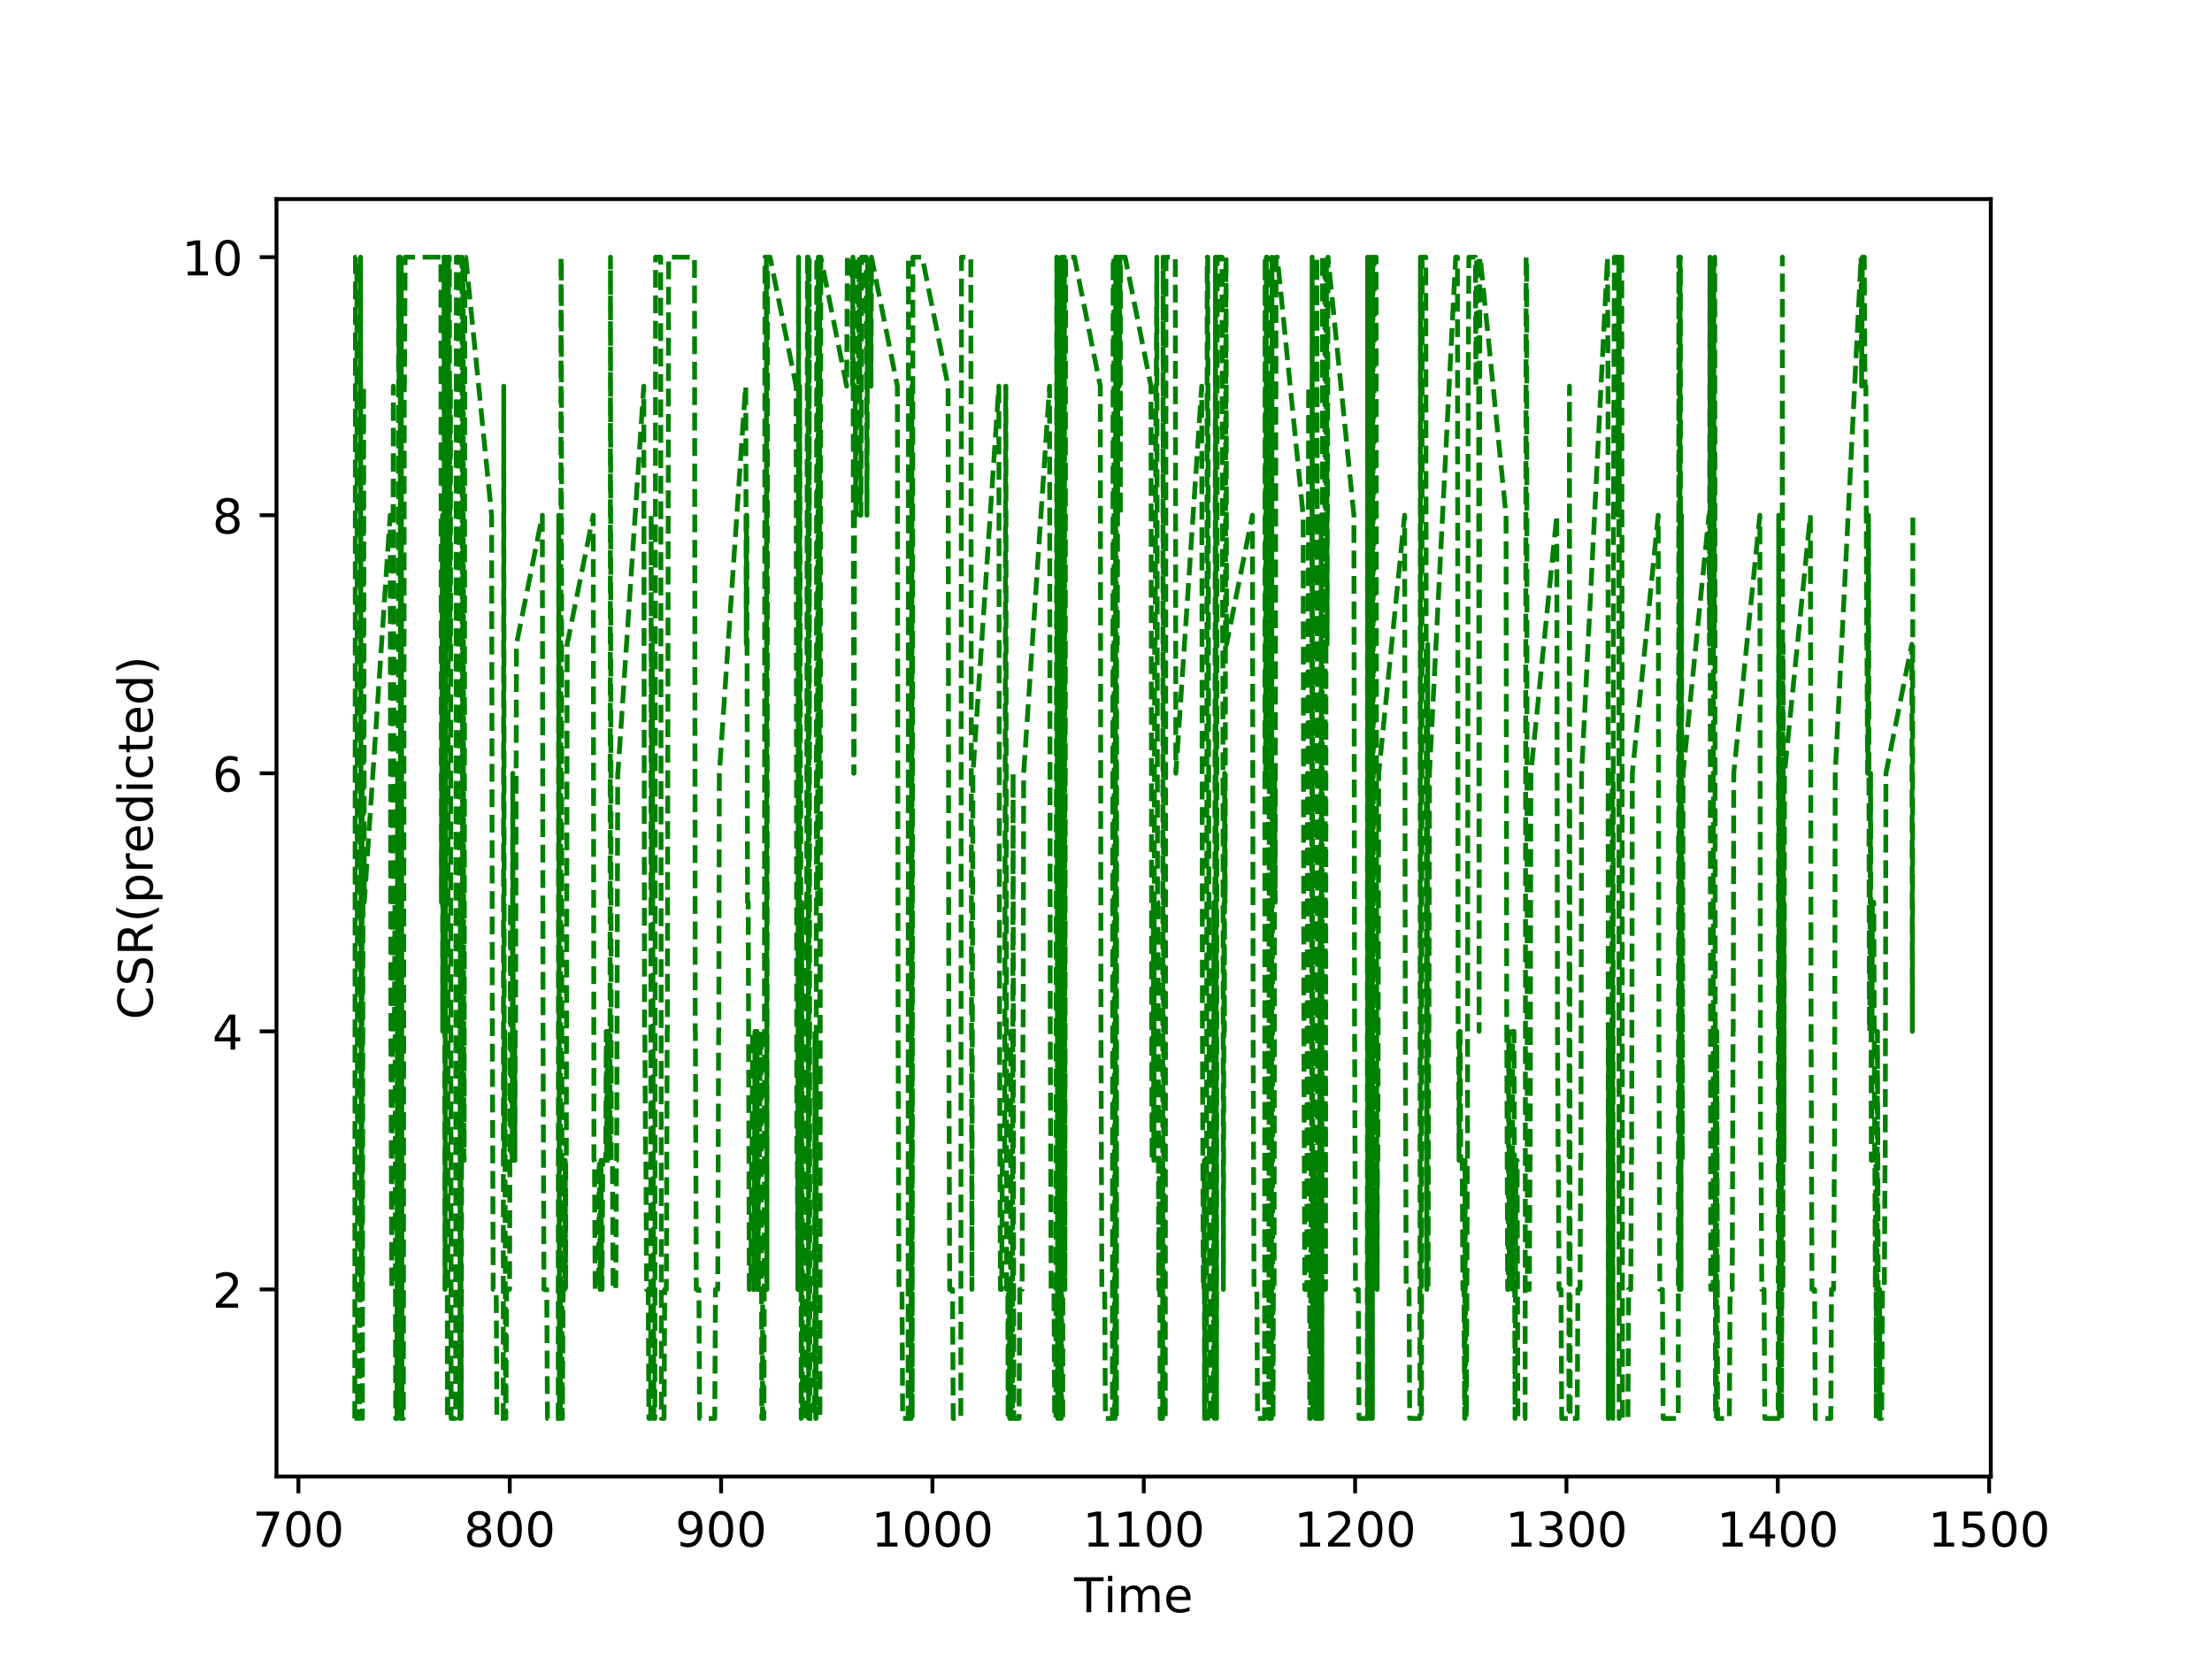 <?xml version="1.0" encoding="utf-8" standalone="no"?>
<!DOCTYPE svg PUBLIC "-//W3C//DTD SVG 1.1//EN"
  "http://www.w3.org/Graphics/SVG/1.1/DTD/svg11.dtd">
<!-- Created with matplotlib (http://matplotlib.org/) -->
<svg height="345.6pt" version="1.1" viewBox="0 0 460.8 345.6" width="460.8pt" xmlns="http://www.w3.org/2000/svg" xmlns:xlink="http://www.w3.org/1999/xlink">
 <defs>
  <style type="text/css">
*{stroke-linecap:butt;stroke-linejoin:round;}
  </style>
 </defs>
 <g id="figure_1">
  <g id="patch_1">
   <path d="M 0 345.6 
L 460.8 345.6 
L 460.8 0 
L 0 0 
z
" style="fill:#ffffff;"/>
  </g>
  <g id="axes_1">
   <g id="patch_2">
    <path d="M 57.6 307.584 
L 414.72 307.584 
L 414.72 41.472 
L 57.6 41.472 
z
" style="fill:#ffffff;"/>
   </g>
   <g id="matplotlib.axis_1">
    <g id="xtick_1">
     <g id="line2d_1">
      <defs>
       <path d="M 0 0 
L 0 3.5 
" id="me4de1e50e5" style="stroke:#000000;stroke-width:0.8;"/>
      </defs>
      <g>
       <use style="stroke:#000000;stroke-width:0.8;" x="62.165" xlink:href="#me4de1e50e5" y="307.584"/>
      </g>
     </g>
     <g id="text_1">
      <!-- 700 -->
      <defs>
       <path d="M 8.203 72.906 
L 55.078 72.906 
L 55.078 68.703 
L 28.609 0 
L 18.312 0 
L 43.219 64.594 
L 8.203 64.594 
z
" id="DejaVuSans-37"/>
       <path d="M 31.781 66.406 
Q 24.172 66.406 20.328 58.906 
Q 16.5 51.422 16.5 36.375 
Q 16.5 21.391 20.328 13.891 
Q 24.172 6.391 31.781 6.391 
Q 39.453 6.391 43.281 13.891 
Q 47.125 21.391 47.125 36.375 
Q 47.125 51.422 43.281 58.906 
Q 39.453 66.406 31.781 66.406 
z
M 31.781 74.219 
Q 44.047 74.219 50.516 64.516 
Q 56.984 54.828 56.984 36.375 
Q 56.984 17.969 50.516 8.266 
Q 44.047 -1.422 31.781 -1.422 
Q 19.531 -1.422 13.062 8.266 
Q 6.594 17.969 6.594 36.375 
Q 6.594 54.828 13.062 64.516 
Q 19.531 74.219 31.781 74.219 
z
" id="DejaVuSans-30"/>
      </defs>
      <g transform="translate(52.622 322.182)scale(0.1 -0.1)">
       <use xlink:href="#DejaVuSans-37"/>
       <use x="63.623" xlink:href="#DejaVuSans-30"/>
       <use x="127.246" xlink:href="#DejaVuSans-30"/>
      </g>
     </g>
    </g>
    <g id="xtick_2">
     <g id="line2d_2">
      <g>
       <use style="stroke:#000000;stroke-width:0.8;" x="106.191" xlink:href="#me4de1e50e5" y="307.584"/>
      </g>
     </g>
     <g id="text_2">
      <!-- 800 -->
      <defs>
       <path d="M 31.781 34.625 
Q 24.75 34.625 20.719 30.859 
Q 16.703 27.094 16.703 20.516 
Q 16.703 13.922 20.719 10.156 
Q 24.75 6.391 31.781 6.391 
Q 38.812 6.391 42.859 10.172 
Q 46.922 13.969 46.922 20.516 
Q 46.922 27.094 42.891 30.859 
Q 38.875 34.625 31.781 34.625 
z
M 21.922 38.812 
Q 15.578 40.375 12.031 44.719 
Q 8.5 49.078 8.5 55.328 
Q 8.5 64.062 14.719 69.141 
Q 20.953 74.219 31.781 74.219 
Q 42.672 74.219 48.875 69.141 
Q 55.078 64.062 55.078 55.328 
Q 55.078 49.078 51.531 44.719 
Q 48 40.375 41.703 38.812 
Q 48.828 37.156 52.797 32.312 
Q 56.781 27.484 56.781 20.516 
Q 56.781 9.906 50.312 4.234 
Q 43.844 -1.422 31.781 -1.422 
Q 19.734 -1.422 13.25 4.234 
Q 6.781 9.906 6.781 20.516 
Q 6.781 27.484 10.781 32.312 
Q 14.797 37.156 21.922 38.812 
z
M 18.312 54.391 
Q 18.312 48.734 21.844 45.562 
Q 25.391 42.391 31.781 42.391 
Q 38.141 42.391 41.719 45.562 
Q 45.312 48.734 45.312 54.391 
Q 45.312 60.062 41.719 63.234 
Q 38.141 66.406 31.781 66.406 
Q 25.391 66.406 21.844 63.234 
Q 18.312 60.062 18.312 54.391 
z
" id="DejaVuSans-38"/>
      </defs>
      <g transform="translate(96.647 322.182)scale(0.1 -0.1)">
       <use xlink:href="#DejaVuSans-38"/>
       <use x="63.623" xlink:href="#DejaVuSans-30"/>
       <use x="127.246" xlink:href="#DejaVuSans-30"/>
      </g>
     </g>
    </g>
    <g id="xtick_3">
     <g id="line2d_3">
      <g>
       <use style="stroke:#000000;stroke-width:0.8;" x="150.217" xlink:href="#me4de1e50e5" y="307.584"/>
      </g>
     </g>
     <g id="text_3">
      <!-- 900 -->
      <defs>
       <path d="M 10.984 1.516 
L 10.984 10.5 
Q 14.703 8.734 18.5 7.812 
Q 22.312 6.891 25.984 6.891 
Q 35.75 6.891 40.891 13.453 
Q 46.047 20.016 46.781 33.406 
Q 43.953 29.203 39.594 26.953 
Q 35.25 24.703 29.984 24.703 
Q 19.047 24.703 12.672 31.312 
Q 6.297 37.938 6.297 49.422 
Q 6.297 60.641 12.938 67.422 
Q 19.578 74.219 30.609 74.219 
Q 43.266 74.219 49.922 64.516 
Q 56.594 54.828 56.594 36.375 
Q 56.594 19.141 48.406 8.859 
Q 40.234 -1.422 26.422 -1.422 
Q 22.703 -1.422 18.891 -0.688 
Q 15.094 0.047 10.984 1.516 
z
M 30.609 32.422 
Q 37.25 32.422 41.125 36.953 
Q 45.016 41.5 45.016 49.422 
Q 45.016 57.281 41.125 61.844 
Q 37.25 66.406 30.609 66.406 
Q 23.969 66.406 20.094 61.844 
Q 16.219 57.281 16.219 49.422 
Q 16.219 41.5 20.094 36.953 
Q 23.969 32.422 30.609 32.422 
z
" id="DejaVuSans-39"/>
      </defs>
      <g transform="translate(140.673 322.182)scale(0.1 -0.1)">
       <use xlink:href="#DejaVuSans-39"/>
       <use x="63.623" xlink:href="#DejaVuSans-30"/>
       <use x="127.246" xlink:href="#DejaVuSans-30"/>
      </g>
     </g>
    </g>
    <g id="xtick_4">
     <g id="line2d_4">
      <g>
       <use style="stroke:#000000;stroke-width:0.8;" x="194.243" xlink:href="#me4de1e50e5" y="307.584"/>
      </g>
     </g>
     <g id="text_4">
      <!-- 1000 -->
      <defs>
       <path d="M 12.406 8.297 
L 28.516 8.297 
L 28.516 63.922 
L 10.984 60.406 
L 10.984 69.391 
L 28.422 72.906 
L 38.281 72.906 
L 38.281 8.297 
L 54.391 8.297 
L 54.391 0 
L 12.406 0 
z
" id="DejaVuSans-31"/>
      </defs>
      <g transform="translate(181.518 322.182)scale(0.1 -0.1)">
       <use xlink:href="#DejaVuSans-31"/>
       <use x="63.623" xlink:href="#DejaVuSans-30"/>
       <use x="127.246" xlink:href="#DejaVuSans-30"/>
       <use x="190.869" xlink:href="#DejaVuSans-30"/>
      </g>
     </g>
    </g>
    <g id="xtick_5">
     <g id="line2d_5">
      <g>
       <use style="stroke:#000000;stroke-width:0.8;" x="238.269" xlink:href="#me4de1e50e5" y="307.584"/>
      </g>
     </g>
     <g id="text_5">
      <!-- 1100 -->
      <g transform="translate(225.544 322.182)scale(0.1 -0.1)">
       <use xlink:href="#DejaVuSans-31"/>
       <use x="63.623" xlink:href="#DejaVuSans-31"/>
       <use x="127.246" xlink:href="#DejaVuSans-30"/>
       <use x="190.869" xlink:href="#DejaVuSans-30"/>
      </g>
     </g>
    </g>
    <g id="xtick_6">
     <g id="line2d_6">
      <g>
       <use style="stroke:#000000;stroke-width:0.8;" x="282.295" xlink:href="#me4de1e50e5" y="307.584"/>
      </g>
     </g>
     <g id="text_6">
      <!-- 1200 -->
      <defs>
       <path d="M 19.188 8.297 
L 53.609 8.297 
L 53.609 0 
L 7.328 0 
L 7.328 8.297 
Q 12.938 14.109 22.625 23.891 
Q 32.328 33.688 34.812 36.531 
Q 39.547 41.844 41.422 45.531 
Q 43.312 49.219 43.312 52.781 
Q 43.312 58.594 39.234 62.25 
Q 35.156 65.922 28.609 65.922 
Q 23.969 65.922 18.812 64.312 
Q 13.672 62.703 7.812 59.422 
L 7.812 69.391 
Q 13.766 71.781 18.938 73 
Q 24.125 74.219 28.422 74.219 
Q 39.75 74.219 46.484 68.547 
Q 53.219 62.891 53.219 53.422 
Q 53.219 48.922 51.531 44.891 
Q 49.859 40.875 45.406 35.406 
Q 44.188 33.984 37.641 27.219 
Q 31.109 20.453 19.188 8.297 
z
" id="DejaVuSans-32"/>
      </defs>
      <g transform="translate(269.57 322.182)scale(0.1 -0.1)">
       <use xlink:href="#DejaVuSans-31"/>
       <use x="63.623" xlink:href="#DejaVuSans-32"/>
       <use x="127.246" xlink:href="#DejaVuSans-30"/>
       <use x="190.869" xlink:href="#DejaVuSans-30"/>
      </g>
     </g>
    </g>
    <g id="xtick_7">
     <g id="line2d_7">
      <g>
       <use style="stroke:#000000;stroke-width:0.8;" x="326.321" xlink:href="#me4de1e50e5" y="307.584"/>
      </g>
     </g>
     <g id="text_7">
      <!-- 1300 -->
      <defs>
       <path d="M 40.578 39.312 
Q 47.656 37.797 51.625 33 
Q 55.609 28.219 55.609 21.188 
Q 55.609 10.406 48.188 4.484 
Q 40.766 -1.422 27.094 -1.422 
Q 22.516 -1.422 17.656 -0.516 
Q 12.797 0.391 7.625 2.203 
L 7.625 11.719 
Q 11.719 9.328 16.594 8.109 
Q 21.484 6.891 26.812 6.891 
Q 36.078 6.891 40.938 10.547 
Q 45.797 14.203 45.797 21.188 
Q 45.797 27.641 41.281 31.266 
Q 36.766 34.906 28.719 34.906 
L 20.219 34.906 
L 20.219 43.016 
L 29.109 43.016 
Q 36.375 43.016 40.234 45.922 
Q 44.094 48.828 44.094 54.297 
Q 44.094 59.906 40.109 62.906 
Q 36.141 65.922 28.719 65.922 
Q 24.656 65.922 20.016 65.031 
Q 15.375 64.156 9.812 62.312 
L 9.812 71.094 
Q 15.438 72.656 20.344 73.438 
Q 25.25 74.219 29.594 74.219 
Q 40.828 74.219 47.359 69.109 
Q 53.906 64.016 53.906 55.328 
Q 53.906 49.266 50.438 45.094 
Q 46.969 40.922 40.578 39.312 
z
" id="DejaVuSans-33"/>
      </defs>
      <g transform="translate(313.596 322.182)scale(0.1 -0.1)">
       <use xlink:href="#DejaVuSans-31"/>
       <use x="63.623" xlink:href="#DejaVuSans-33"/>
       <use x="127.246" xlink:href="#DejaVuSans-30"/>
       <use x="190.869" xlink:href="#DejaVuSans-30"/>
      </g>
     </g>
    </g>
    <g id="xtick_8">
     <g id="line2d_8">
      <g>
       <use style="stroke:#000000;stroke-width:0.8;" x="370.347" xlink:href="#me4de1e50e5" y="307.584"/>
      </g>
     </g>
     <g id="text_8">
      <!-- 1400 -->
      <defs>
       <path d="M 37.797 64.312 
L 12.891 25.391 
L 37.797 25.391 
z
M 35.203 72.906 
L 47.609 72.906 
L 47.609 25.391 
L 58.016 25.391 
L 58.016 17.188 
L 47.609 17.188 
L 47.609 0 
L 37.797 0 
L 37.797 17.188 
L 4.891 17.188 
L 4.891 26.703 
z
" id="DejaVuSans-34"/>
      </defs>
      <g transform="translate(357.622 322.182)scale(0.1 -0.1)">
       <use xlink:href="#DejaVuSans-31"/>
       <use x="63.623" xlink:href="#DejaVuSans-34"/>
       <use x="127.246" xlink:href="#DejaVuSans-30"/>
       <use x="190.869" xlink:href="#DejaVuSans-30"/>
      </g>
     </g>
    </g>
    <g id="xtick_9">
     <g id="line2d_9">
      <g>
       <use style="stroke:#000000;stroke-width:0.8;" x="414.373" xlink:href="#me4de1e50e5" y="307.584"/>
      </g>
     </g>
     <g id="text_9">
      <!-- 1500 -->
      <defs>
       <path d="M 10.797 72.906 
L 49.516 72.906 
L 49.516 64.594 
L 19.828 64.594 
L 19.828 46.734 
Q 21.969 47.469 24.109 47.828 
Q 26.266 48.188 28.422 48.188 
Q 40.625 48.188 47.75 41.5 
Q 54.891 34.812 54.891 23.391 
Q 54.891 11.625 47.562 5.094 
Q 40.234 -1.422 26.906 -1.422 
Q 22.312 -1.422 17.547 -0.641 
Q 12.797 0.141 7.719 1.703 
L 7.719 11.625 
Q 12.109 9.234 16.797 8.062 
Q 21.484 6.891 26.703 6.891 
Q 35.156 6.891 40.078 11.328 
Q 45.016 15.766 45.016 23.391 
Q 45.016 31 40.078 35.438 
Q 35.156 39.891 26.703 39.891 
Q 22.75 39.891 18.812 39.016 
Q 14.891 38.141 10.797 36.281 
z
" id="DejaVuSans-35"/>
      </defs>
      <g transform="translate(401.648 322.182)scale(0.1 -0.1)">
       <use xlink:href="#DejaVuSans-31"/>
       <use x="63.623" xlink:href="#DejaVuSans-35"/>
       <use x="127.246" xlink:href="#DejaVuSans-30"/>
       <use x="190.869" xlink:href="#DejaVuSans-30"/>
      </g>
     </g>
    </g>
    <g id="text_10">
     <!-- Time -->
     <defs>
      <path d="M -0.297 72.906 
L 61.375 72.906 
L 61.375 64.594 
L 35.5 64.594 
L 35.5 0 
L 25.594 0 
L 25.594 64.594 
L -0.297 64.594 
z
" id="DejaVuSans-54"/>
      <path d="M 9.422 54.688 
L 18.406 54.688 
L 18.406 0 
L 9.422 0 
z
M 9.422 75.984 
L 18.406 75.984 
L 18.406 64.594 
L 9.422 64.594 
z
" id="DejaVuSans-69"/>
      <path d="M 52 44.188 
Q 55.375 50.25 60.062 53.125 
Q 64.75 56 71.094 56 
Q 79.641 56 84.281 50.016 
Q 88.922 44.047 88.922 33.016 
L 88.922 0 
L 79.891 0 
L 79.891 32.719 
Q 79.891 40.578 77.094 44.375 
Q 74.312 48.188 68.609 48.188 
Q 61.625 48.188 57.562 43.547 
Q 53.516 38.922 53.516 30.906 
L 53.516 0 
L 44.484 0 
L 44.484 32.719 
Q 44.484 40.625 41.703 44.406 
Q 38.922 48.188 33.109 48.188 
Q 26.219 48.188 22.156 43.531 
Q 18.109 38.875 18.109 30.906 
L 18.109 0 
L 9.078 0 
L 9.078 54.688 
L 18.109 54.688 
L 18.109 46.188 
Q 21.188 51.219 25.484 53.609 
Q 29.781 56 35.688 56 
Q 41.656 56 45.828 52.969 
Q 50 49.953 52 44.188 
z
" id="DejaVuSans-6d"/>
      <path d="M 56.203 29.594 
L 56.203 25.203 
L 14.891 25.203 
Q 15.484 15.922 20.484 11.062 
Q 25.484 6.203 34.422 6.203 
Q 39.594 6.203 44.453 7.469 
Q 49.312 8.734 54.109 11.281 
L 54.109 2.781 
Q 49.266 0.734 44.188 -0.344 
Q 39.109 -1.422 33.891 -1.422 
Q 20.797 -1.422 13.156 6.188 
Q 5.516 13.812 5.516 26.812 
Q 5.516 40.234 12.766 48.109 
Q 20.016 56 32.328 56 
Q 43.359 56 49.781 48.891 
Q 56.203 41.797 56.203 29.594 
z
M 47.219 32.234 
Q 47.125 39.594 43.094 43.984 
Q 39.062 48.391 32.422 48.391 
Q 24.906 48.391 20.391 44.141 
Q 15.875 39.891 15.188 32.172 
z
" id="DejaVuSans-65"/>
     </defs>
     <g transform="translate(223.773 335.861)scale(0.1 -0.1)">
      <use xlink:href="#DejaVuSans-54"/>
      <use x="61.037" xlink:href="#DejaVuSans-69"/>
      <use x="88.82" xlink:href="#DejaVuSans-6d"/>
      <use x="186.232" xlink:href="#DejaVuSans-65"/>
     </g>
    </g>
   </g>
   <g id="matplotlib.axis_2">
    <g id="ytick_1">
     <g id="line2d_10">
      <defs>
       <path d="M 0 0 
L -3.5 0 
" id="m926f5f19fb" style="stroke:#000000;stroke-width:0.8;"/>
      </defs>
      <g>
       <use style="stroke:#000000;stroke-width:0.8;" x="57.6" xlink:href="#m926f5f19fb" y="268.608"/>
      </g>
     </g>
     <g id="text_11">
      <!-- 2 -->
      <g transform="translate(44.237 272.407)scale(0.1 -0.1)">
       <use xlink:href="#DejaVuSans-32"/>
      </g>
     </g>
    </g>
    <g id="ytick_2">
     <g id="line2d_11">
      <g>
       <use style="stroke:#000000;stroke-width:0.8;" x="57.6" xlink:href="#m926f5f19fb" y="214.848"/>
      </g>
     </g>
     <g id="text_12">
      <!-- 4 -->
      <g transform="translate(44.237 218.647)scale(0.1 -0.1)">
       <use xlink:href="#DejaVuSans-34"/>
      </g>
     </g>
    </g>
    <g id="ytick_3">
     <g id="line2d_12">
      <g>
       <use style="stroke:#000000;stroke-width:0.8;" x="57.6" xlink:href="#m926f5f19fb" y="161.088"/>
      </g>
     </g>
     <g id="text_13">
      <!-- 6 -->
      <defs>
       <path d="M 33.016 40.375 
Q 26.375 40.375 22.484 35.828 
Q 18.609 31.297 18.609 23.391 
Q 18.609 15.531 22.484 10.953 
Q 26.375 6.391 33.016 6.391 
Q 39.656 6.391 43.531 10.953 
Q 47.406 15.531 47.406 23.391 
Q 47.406 31.297 43.531 35.828 
Q 39.656 40.375 33.016 40.375 
z
M 52.594 71.297 
L 52.594 62.312 
Q 48.875 64.062 45.094 64.984 
Q 41.312 65.922 37.594 65.922 
Q 27.828 65.922 22.672 59.328 
Q 17.531 52.734 16.797 39.406 
Q 19.672 43.656 24.016 45.922 
Q 28.375 48.188 33.594 48.188 
Q 44.578 48.188 50.953 41.516 
Q 57.328 34.859 57.328 23.391 
Q 57.328 12.156 50.688 5.359 
Q 44.047 -1.422 33.016 -1.422 
Q 20.359 -1.422 13.672 8.266 
Q 6.984 17.969 6.984 36.375 
Q 6.984 53.656 15.188 63.938 
Q 23.391 74.219 37.203 74.219 
Q 40.922 74.219 44.703 73.484 
Q 48.484 72.75 52.594 71.297 
z
" id="DejaVuSans-36"/>
      </defs>
      <g transform="translate(44.237 164.887)scale(0.1 -0.1)">
       <use xlink:href="#DejaVuSans-36"/>
      </g>
     </g>
    </g>
    <g id="ytick_4">
     <g id="line2d_13">
      <g>
       <use style="stroke:#000000;stroke-width:0.8;" x="57.6" xlink:href="#m926f5f19fb" y="107.328"/>
      </g>
     </g>
     <g id="text_14">
      <!-- 8 -->
      <g transform="translate(44.237 111.127)scale(0.1 -0.1)">
       <use xlink:href="#DejaVuSans-38"/>
      </g>
     </g>
    </g>
    <g id="ytick_5">
     <g id="line2d_14">
      <g>
       <use style="stroke:#000000;stroke-width:0.8;" x="57.6" xlink:href="#m926f5f19fb" y="53.568"/>
      </g>
     </g>
     <g id="text_15">
      <!-- 10 -->
      <g transform="translate(37.875 57.367)scale(0.1 -0.1)">
       <use xlink:href="#DejaVuSans-31"/>
       <use x="63.623" xlink:href="#DejaVuSans-30"/>
      </g>
     </g>
    </g>
    <g id="text_16">
     <!-- CSR(predicted) -->
     <defs>
      <path d="M 64.406 67.281 
L 64.406 56.891 
Q 59.422 61.531 53.781 63.812 
Q 48.141 66.109 41.797 66.109 
Q 29.297 66.109 22.656 58.469 
Q 16.016 50.828 16.016 36.375 
Q 16.016 21.969 22.656 14.328 
Q 29.297 6.688 41.797 6.688 
Q 48.141 6.688 53.781 8.984 
Q 59.422 11.281 64.406 15.922 
L 64.406 5.609 
Q 59.234 2.094 53.438 0.328 
Q 47.656 -1.422 41.219 -1.422 
Q 24.656 -1.422 15.125 8.703 
Q 5.609 18.844 5.609 36.375 
Q 5.609 53.953 15.125 64.078 
Q 24.656 74.219 41.219 74.219 
Q 47.75 74.219 53.531 72.484 
Q 59.328 70.75 64.406 67.281 
z
" id="DejaVuSans-43"/>
      <path d="M 53.516 70.516 
L 53.516 60.891 
Q 47.906 63.578 42.922 64.891 
Q 37.938 66.219 33.297 66.219 
Q 25.25 66.219 20.875 63.094 
Q 16.5 59.969 16.5 54.203 
Q 16.5 49.359 19.406 46.891 
Q 22.312 44.438 30.422 42.922 
L 36.375 41.703 
Q 47.406 39.594 52.656 34.297 
Q 57.906 29 57.906 20.125 
Q 57.906 9.516 50.797 4.047 
Q 43.703 -1.422 29.984 -1.422 
Q 24.812 -1.422 18.969 -0.25 
Q 13.141 0.922 6.891 3.219 
L 6.891 13.375 
Q 12.891 10.016 18.656 8.297 
Q 24.422 6.594 29.984 6.594 
Q 38.422 6.594 43.016 9.906 
Q 47.609 13.234 47.609 19.391 
Q 47.609 24.75 44.312 27.781 
Q 41.016 30.812 33.5 32.328 
L 27.484 33.5 
Q 16.453 35.688 11.516 40.375 
Q 6.594 45.062 6.594 53.422 
Q 6.594 63.094 13.406 68.656 
Q 20.219 74.219 32.172 74.219 
Q 37.312 74.219 42.625 73.281 
Q 47.953 72.359 53.516 70.516 
z
" id="DejaVuSans-53"/>
      <path d="M 44.391 34.188 
Q 47.562 33.109 50.562 29.594 
Q 53.562 26.078 56.594 19.922 
L 66.609 0 
L 56 0 
L 46.688 18.703 
Q 43.062 26.031 39.672 28.422 
Q 36.281 30.812 30.422 30.812 
L 19.672 30.812 
L 19.672 0 
L 9.812 0 
L 9.812 72.906 
L 32.078 72.906 
Q 44.578 72.906 50.734 67.672 
Q 56.891 62.453 56.891 51.906 
Q 56.891 45.016 53.688 40.469 
Q 50.484 35.938 44.391 34.188 
z
M 19.672 64.797 
L 19.672 38.922 
L 32.078 38.922 
Q 39.203 38.922 42.844 42.219 
Q 46.484 45.516 46.484 51.906 
Q 46.484 58.297 42.844 61.547 
Q 39.203 64.797 32.078 64.797 
z
" id="DejaVuSans-52"/>
      <path d="M 31 75.875 
Q 24.469 64.656 21.281 53.656 
Q 18.109 42.672 18.109 31.391 
Q 18.109 20.125 21.312 9.062 
Q 24.516 -2 31 -13.188 
L 23.188 -13.188 
Q 15.875 -1.703 12.234 9.375 
Q 8.594 20.453 8.594 31.391 
Q 8.594 42.281 12.203 53.312 
Q 15.828 64.359 23.188 75.875 
z
" id="DejaVuSans-28"/>
      <path d="M 18.109 8.203 
L 18.109 -20.797 
L 9.078 -20.797 
L 9.078 54.688 
L 18.109 54.688 
L 18.109 46.391 
Q 20.953 51.266 25.266 53.625 
Q 29.594 56 35.594 56 
Q 45.562 56 51.781 48.094 
Q 58.016 40.188 58.016 27.297 
Q 58.016 14.406 51.781 6.484 
Q 45.562 -1.422 35.594 -1.422 
Q 29.594 -1.422 25.266 0.953 
Q 20.953 3.328 18.109 8.203 
z
M 48.688 27.297 
Q 48.688 37.203 44.609 42.844 
Q 40.531 48.484 33.406 48.484 
Q 26.266 48.484 22.188 42.844 
Q 18.109 37.203 18.109 27.297 
Q 18.109 17.391 22.188 11.75 
Q 26.266 6.109 33.406 6.109 
Q 40.531 6.109 44.609 11.75 
Q 48.688 17.391 48.688 27.297 
z
" id="DejaVuSans-70"/>
      <path d="M 41.109 46.297 
Q 39.594 47.172 37.812 47.578 
Q 36.031 48 33.891 48 
Q 26.266 48 22.188 43.047 
Q 18.109 38.094 18.109 28.812 
L 18.109 0 
L 9.078 0 
L 9.078 54.688 
L 18.109 54.688 
L 18.109 46.188 
Q 20.953 51.172 25.484 53.578 
Q 30.031 56 36.531 56 
Q 37.453 56 38.578 55.875 
Q 39.703 55.766 41.062 55.516 
z
" id="DejaVuSans-72"/>
      <path d="M 45.406 46.391 
L 45.406 75.984 
L 54.391 75.984 
L 54.391 0 
L 45.406 0 
L 45.406 8.203 
Q 42.578 3.328 38.25 0.953 
Q 33.938 -1.422 27.875 -1.422 
Q 17.969 -1.422 11.734 6.484 
Q 5.516 14.406 5.516 27.297 
Q 5.516 40.188 11.734 48.094 
Q 17.969 56 27.875 56 
Q 33.938 56 38.25 53.625 
Q 42.578 51.266 45.406 46.391 
z
M 14.797 27.297 
Q 14.797 17.391 18.875 11.75 
Q 22.953 6.109 30.078 6.109 
Q 37.203 6.109 41.297 11.75 
Q 45.406 17.391 45.406 27.297 
Q 45.406 37.203 41.297 42.844 
Q 37.203 48.484 30.078 48.484 
Q 22.953 48.484 18.875 42.844 
Q 14.797 37.203 14.797 27.297 
z
" id="DejaVuSans-64"/>
      <path d="M 48.781 52.594 
L 48.781 44.188 
Q 44.969 46.297 41.141 47.344 
Q 37.312 48.391 33.406 48.391 
Q 24.656 48.391 19.812 42.844 
Q 14.984 37.312 14.984 27.297 
Q 14.984 17.281 19.812 11.734 
Q 24.656 6.203 33.406 6.203 
Q 37.312 6.203 41.141 7.25 
Q 44.969 8.297 48.781 10.406 
L 48.781 2.094 
Q 45.016 0.344 40.984 -0.531 
Q 36.969 -1.422 32.422 -1.422 
Q 20.062 -1.422 12.781 6.344 
Q 5.516 14.109 5.516 27.297 
Q 5.516 40.672 12.859 48.328 
Q 20.219 56 33.016 56 
Q 37.156 56 41.109 55.141 
Q 45.062 54.297 48.781 52.594 
z
" id="DejaVuSans-63"/>
      <path d="M 18.312 70.219 
L 18.312 54.688 
L 36.812 54.688 
L 36.812 47.703 
L 18.312 47.703 
L 18.312 18.016 
Q 18.312 11.328 20.141 9.422 
Q 21.969 7.516 27.594 7.516 
L 36.812 7.516 
L 36.812 0 
L 27.594 0 
Q 17.188 0 13.234 3.875 
Q 9.281 7.766 9.281 18.016 
L 9.281 47.703 
L 2.688 47.703 
L 2.688 54.688 
L 9.281 54.688 
L 9.281 70.219 
z
" id="DejaVuSans-74"/>
      <path d="M 8.016 75.875 
L 15.828 75.875 
Q 23.141 64.359 26.781 53.312 
Q 30.422 42.281 30.422 31.391 
Q 30.422 20.453 26.781 9.375 
Q 23.141 -1.703 15.828 -13.188 
L 8.016 -13.188 
Q 14.5 -2 17.703 9.062 
Q 20.906 20.125 20.906 31.391 
Q 20.906 42.672 17.703 53.656 
Q 14.5 64.656 8.016 75.875 
z
" id="DejaVuSans-29"/>
     </defs>
     <g transform="translate(31.795 212.398)rotate(-90)scale(0.1 -0.1)">
      <use xlink:href="#DejaVuSans-43"/>
      <use x="69.824" xlink:href="#DejaVuSans-53"/>
      <use x="133.301" xlink:href="#DejaVuSans-52"/>
      <use x="202.783" xlink:href="#DejaVuSans-28"/>
      <use x="241.797" xlink:href="#DejaVuSans-70"/>
      <use x="305.273" xlink:href="#DejaVuSans-72"/>
      <use x="346.355" xlink:href="#DejaVuSans-65"/>
      <use x="407.879" xlink:href="#DejaVuSans-64"/>
      <use x="471.355" xlink:href="#DejaVuSans-69"/>
      <use x="499.139" xlink:href="#DejaVuSans-63"/>
      <use x="554.119" xlink:href="#DejaVuSans-74"/>
      <use x="593.328" xlink:href="#DejaVuSans-65"/>
      <use x="654.852" xlink:href="#DejaVuSans-64"/>
      <use x="718.328" xlink:href="#DejaVuSans-29"/>
     </g>
    </g>
   </g>
   <g id="line2d_15">
    <path clip-path="url(#p61b13ecd9c)" d="M 73.833 295.488 
L 73.906 295.488 
L 74.053 53.568 
L 74.346 53.568 
L 74.493 295.488 
L 74.897 295.488 
L 75.007 268.608 
L 75.117 53.568 
L 75.264 268.608 
L 75.337 268.608 
L 75.447 161.088 
L 75.484 295.488 
L 75.557 241.728 
L 75.704 80.448 
L 75.741 80.448 
L 75.887 187.968 
L 81.28 107.328 
L 81.427 214.848 
L 81.611 268.608 
L 81.941 80.448 
L 82.088 214.848 
L 82.161 214.848 
L 82.271 187.968 
L 82.418 295.488 
L 82.711 295.488 
L 82.821 161.088 
L 82.931 295.488 
L 83.041 53.568 
L 83.152 80.448 
L 83.298 53.568 
L 83.372 53.568 
L 83.482 295.488 
L 83.592 53.568 
L 83.739 295.488 
L 84.032 295.488 
L 84.216 80.448 
L 84.252 80.448 
L 84.399 53.568 
L 91.847 53.568 
L 91.957 187.968 
L 92.177 107.328 
L 92.214 214.848 
L 92.287 187.968 
L 92.434 53.568 
L 92.507 53.568 
L 92.691 268.608 
L 92.727 268.608 
L 92.874 53.568 
L 92.947 53.568 
L 93.057 80.448 
L 93.204 295.488 
L 93.278 295.488 
L 93.424 53.568 
L 93.608 53.568 
L 93.718 134.208 
L 93.828 80.448 
L 93.975 295.488 
L 94.928 295.488 
L 95.075 53.568 
L 95.626 53.568 
L 95.772 295.488 
L 95.809 295.488 
L 95.919 187.968 
L 96.066 295.488 
L 96.139 268.608 
L 96.249 53.568 
L 96.359 187.968 
L 96.469 53.568 
L 96.616 241.728 
L 96.69 241.728 
L 96.836 53.568 
L 97.02 53.568 
L 102.413 107.328 
L 102.56 214.848 
L 102.743 268.608 
L 103.367 268.608 
L 103.514 295.488 
L 104.834 295.488 
L 104.944 80.448 
L 105.054 241.728 
L 105.165 214.848 
L 105.311 295.488 
L 105.385 295.488 
L 105.531 268.608 
L 106.155 268.608 
L 106.339 187.968 
L 106.522 241.728 
L 106.705 241.728 
L 106.815 161.088 
L 106.962 241.728 
L 107.109 214.848 
L 107.219 214.848 
L 107.256 241.728 
L 107.329 214.848 
L 107.402 214.848 
L 107.586 134.208 
L 112.979 107.328 
L 113.126 214.848 
L 113.309 268.608 
L 113.896 268.608 
L 114.043 295.488 
L 116.281 295.488 
L 116.391 107.328 
L 116.538 295.488 
L 116.721 295.488 
L 116.868 53.568 
L 116.941 53.568 
L 117.088 295.488 
L 117.162 295.488 
L 117.308 268.608 
L 117.639 268.608 
L 117.749 241.728 
L 117.822 268.608 
L 117.859 241.728 
L 117.969 241.728 
L 118.152 134.208 
L 123.582 107.328 
L 123.729 241.728 
L 123.839 241.728 
L 123.986 268.608 
L 124.683 268.608 
L 124.829 241.728 
L 124.866 241.728 
L 125.013 268.608 
L 125.05 268.608 
L 125.196 241.728 
L 125.343 268.608 
L 125.416 268.608 
L 125.563 241.728 
L 126.187 241.728 
L 126.297 214.848 
L 126.407 241.728 
L 126.554 214.848 
L 126.737 214.848 
L 126.884 241.728 
L 127.067 241.728 
L 127.177 53.568 
L 127.324 241.728 
L 127.581 241.728 
L 127.728 268.608 
L 128.278 268.608 
L 128.425 241.728 
L 128.462 241.728 
L 128.682 161.088 
L 128.718 161.088 
L 134.112 80.448 
L 134.258 214.848 
L 134.332 214.848 
L 134.478 241.728 
L 134.552 241.728 
L 134.699 268.608 
L 135.029 268.608 
L 135.176 295.488 
L 135.542 295.488 
L 135.652 107.328 
L 135.763 187.968 
L 135.873 134.208 
L 136.203 295.488 
L 136.423 295.488 
L 136.57 53.568 
L 137.634 53.568 
L 137.78 295.488 
L 138.331 295.488 
L 138.477 268.608 
L 138.808 268.608 
L 138.991 214.848 
L 139.028 214.848 
L 139.285 53.568 
L 144.678 53.568 
L 144.825 214.848 
L 144.861 214.848 
L 145.045 268.608 
L 145.595 268.608 
L 145.742 295.488 
L 148.897 295.488 
L 149.044 268.608 
L 149.521 268.608 
L 149.704 214.848 
L 149.741 214.848 
L 149.851 161.088 
L 155.317 80.448 
L 155.354 80.448 
L 155.464 134.208 
L 155.501 107.328 
L 155.574 107.328 
L 155.721 187.968 
L 155.868 187.968 
L 156.088 268.608 
L 156.418 268.608 
L 156.565 241.728 
L 156.675 241.728 
L 156.785 214.848 
L 156.932 268.608 
L 157.115 268.608 
L 157.262 214.848 
L 157.335 214.848 
L 157.482 241.728 
L 157.555 241.728 
L 157.702 214.848 
L 157.775 268.608 
L 157.812 241.728 
L 157.886 241.728 
L 157.996 268.608 
L 158.106 214.848 
L 158.216 241.728 
L 158.363 214.848 
L 158.546 214.848 
L 158.693 295.488 
L 158.839 295.488 
L 158.876 268.608 
L 158.95 295.488 
L 159.133 295.488 
L 159.206 268.608 
L 159.353 53.568 
L 159.647 53.568 
L 159.757 268.608 
L 159.903 53.568 
L 160.417 53.568 
L 165.847 80.448 
L 165.994 241.728 
L 166.104 241.728 
L 166.214 268.608 
L 166.361 53.568 
L 166.471 268.608 
L 166.581 80.448 
L 166.727 161.088 
L 166.801 161.088 
L 166.911 295.488 
L 167.021 187.968 
L 167.168 295.488 
L 167.938 295.488 
L 168.195 53.568 
L 168.342 53.568 
L 168.452 295.488 
L 168.562 53.568 
L 168.709 295.488 
L 169.662 295.488 
L 169.773 214.848 
L 169.919 295.488 
L 169.993 295.488 
L 170.139 53.568 
L 170.213 53.568 
L 170.323 187.968 
L 170.47 53.568 
L 170.543 53.568 
L 170.653 161.088 
L 170.763 53.568 
L 170.8 295.488 
L 170.873 214.848 
L 170.983 53.568 
L 176.376 80.448 
L 176.523 53.568 
L 177.477 53.568 
L 177.587 80.448 
L 177.697 53.568 
L 177.844 161.088 
L 177.917 161.088 
L 178.064 80.448 
L 178.137 80.448 
L 178.284 107.328 
L 178.431 53.568 
L 178.688 53.568 
L 178.835 80.448 
L 178.981 53.568 
L 179.018 53.568 
L 179.201 107.328 
L 179.348 107.328 
L 179.495 53.568 
L 180.449 53.568 
L 180.596 107.328 
L 180.742 53.568 
L 180.779 53.568 
L 180.926 80.448 
L 181.036 80.448 
L 181.183 53.568 
L 181.329 53.568 
L 181.439 80.448 
L 181.549 53.568 
L 186.943 80.448 
L 187.089 214.848 
L 187.273 268.608 
L 187.897 268.608 
L 188.043 295.488 
L 189.181 295.488 
L 189.254 53.568 
L 189.291 295.488 
L 189.804 295.488 
L 189.951 80.448 
L 190.024 295.488 
L 190.171 53.568 
L 192.116 53.568 
L 197.509 80.448 
L 197.656 214.848 
L 197.839 268.608 
L 198.426 268.608 
L 198.573 295.488 
L 200.15 295.488 
L 200.297 53.568 
L 202.242 53.568 
L 202.388 214.848 
L 202.462 268.608 
L 202.498 241.728 
L 202.682 161.088 
L 208.075 80.448 
L 208.222 214.848 
L 208.405 268.608 
L 208.662 268.608 
L 208.809 241.728 
L 209.286 241.728 
L 209.506 80.448 
L 209.543 80.448 
L 209.689 268.608 
L 209.946 268.608 
L 210.02 295.488 
L 210.056 268.608 
L 210.093 268.608 
L 210.24 295.488 
L 210.276 268.608 
L 210.35 295.488 
L 210.497 295.488 
L 210.57 214.848 
L 210.607 295.488 
L 210.9 295.488 
L 211.047 161.088 
L 211.194 295.488 
L 212.294 295.488 
L 212.441 268.608 
L 212.918 268.608 
L 213.101 214.848 
L 213.138 214.848 
L 213.248 161.088 
L 218.641 80.448 
L 218.788 214.848 
L 218.972 268.608 
L 219.559 268.608 
L 219.705 295.488 
L 219.962 295.488 
L 220.146 53.568 
L 220.182 53.568 
L 220.329 295.488 
L 220.402 295.488 
L 220.549 53.568 
L 220.623 53.568 
L 220.843 295.488 
L 221.063 295.488 
L 221.136 53.568 
L 221.173 295.488 
L 221.393 295.488 
L 221.54 53.568 
L 221.723 53.568 
L 221.833 268.608 
L 221.98 53.568 
L 223.814 53.568 
L 229.208 80.448 
L 229.354 214.848 
L 229.538 268.608 
L 230.125 268.608 
L 230.272 295.488 
L 231.739 295.488 
L 231.886 53.568 
L 232.033 53.568 
L 232.179 295.488 
L 232.289 295.488 
L 232.436 53.568 
L 232.51 53.568 
L 232.583 295.488 
L 232.62 134.208 
L 232.766 134.208 
L 232.913 53.568 
L 233.06 53.568 
L 233.17 80.448 
L 233.317 53.568 
L 233.39 107.328 
L 233.427 53.568 
L 234.381 53.568 
L 239.774 80.448 
L 239.921 214.848 
L 239.994 241.728 
L 240.031 214.848 
L 240.141 214.848 
L 240.251 187.968 
L 240.361 241.728 
L 240.544 134.208 
L 240.654 134.208 
L 240.801 80.448 
L 240.874 80.448 
L 240.985 53.568 
L 241.131 187.968 
L 241.205 187.968 
L 241.388 268.608 
L 241.535 241.728 
L 241.682 295.488 
L 242.195 295.488 
L 242.305 53.568 
L 242.452 295.488 
L 242.746 295.488 
L 242.892 53.568 
L 244.837 53.568 
L 244.947 161.088 
L 250.34 80.448 
L 250.487 214.848 
L 250.67 268.608 
L 250.78 268.608 
L 250.89 241.728 
L 250.927 295.488 
L 251 268.608 
L 251.257 268.608 
L 251.331 295.488 
L 251.477 53.568 
L 251.587 53.568 
L 252.028 295.488 
L 252.761 295.488 
L 252.872 187.968 
L 252.982 295.488 
L 253.202 53.568 
L 253.422 295.488 
L 253.569 53.568 
L 254.559 53.568 
L 254.706 134.208 
L 254.743 134.208 
L 254.853 268.608 
L 254.999 187.968 
L 255.073 214.848 
L 255.11 161.088 
L 255.183 187.968 
L 255.22 187.968 
L 255.366 53.568 
L 255.403 53.568 
L 255.513 134.208 
L 260.906 107.328 
L 261.053 214.848 
L 261.236 268.608 
L 261.823 268.608 
L 261.97 295.488 
L 263.438 295.488 
L 263.548 53.568 
L 263.658 161.088 
L 263.805 53.568 
L 263.988 53.568 
L 264.098 161.088 
L 264.208 107.328 
L 264.318 295.488 
L 264.428 134.208 
L 264.538 295.488 
L 264.648 80.448 
L 264.795 295.488 
L 264.869 295.488 
L 264.979 53.568 
L 265.125 268.608 
L 265.162 268.608 
L 265.199 295.488 
L 265.272 268.608 
L 265.419 268.608 
L 265.529 161.088 
L 265.639 187.968 
L 265.822 53.568 
L 266.079 53.568 
L 271.472 107.328 
L 271.619 214.848 
L 271.803 268.608 
L 272.243 268.608 
L 272.39 161.088 
L 272.463 161.088 
L 272.61 80.448 
L 272.683 80.448 
L 272.83 295.488 
L 273.013 295.488 
L 273.16 241.728 
L 273.234 241.728 
L 273.344 53.568 
L 273.49 295.488 
L 273.784 295.488 
L 273.894 241.728 
L 274.041 295.488 
L 274.224 295.488 
L 274.334 53.568 
L 274.554 295.488 
L 274.884 295.488 
L 274.995 187.968 
L 275.105 295.488 
L 275.215 107.328 
L 275.361 295.488 
L 275.508 53.568 
L 275.985 53.568 
L 276.132 268.608 
L 276.279 53.568 
L 276.315 53.568 
L 276.462 134.208 
L 276.499 107.328 
L 276.535 107.328 
L 276.646 53.568 
L 282.039 107.328 
L 282.185 214.848 
L 282.369 268.608 
L 282.956 268.608 
L 283.103 295.488 
L 284.827 295.488 
L 284.9 53.568 
L 284.937 295.488 
L 285.267 295.488 
L 285.341 53.568 
L 285.377 295.488 
L 285.671 295.488 
L 285.818 53.568 
L 285.891 295.488 
L 285.928 53.568 
L 286.001 53.568 
L 286.111 268.608 
L 286.258 53.568 
L 286.661 53.568 
L 286.808 241.728 
L 286.845 241.728 
L 286.882 268.608 
L 286.955 241.728 
L 287.028 241.728 
L 287.212 161.088 
L 292.605 107.328 
L 292.752 214.848 
L 292.935 268.608 
L 293.522 268.608 
L 293.669 295.488 
L 295.797 295.488 
L 295.907 53.568 
L 296.09 295.488 
L 296.127 295.488 
L 296.274 53.568 
L 297.008 53.568 
L 297.228 268.608 
L 297.411 134.208 
L 297.484 268.608 
L 297.631 214.848 
L 297.668 214.848 
L 297.778 161.088 
L 303.245 53.568 
L 303.611 53.568 
L 303.758 214.848 
L 303.832 214.848 
L 303.942 241.728 
L 304.088 214.848 
L 304.162 214.848 
L 304.308 241.728 
L 304.602 241.728 
L 304.749 268.608 
L 304.969 268.608 
L 305.116 295.488 
L 305.152 295.488 
L 305.189 241.728 
L 305.262 268.608 
L 305.409 295.488 
L 305.483 295.488 
L 305.666 241.728 
L 305.703 241.728 
L 305.849 80.448 
L 305.996 53.568 
L 307.354 53.568 
L 307.464 80.448 
L 307.61 53.568 
L 308.014 53.568 
L 308.124 214.848 
L 308.271 53.568 
L 308.344 53.568 
L 313.737 107.328 
L 313.884 214.848 
L 314.068 268.608 
L 314.178 268.608 
L 314.288 214.848 
L 314.434 268.608 
L 314.508 268.608 
L 314.618 241.728 
L 314.765 268.608 
L 314.838 268.608 
L 314.985 241.728 
L 315.021 241.728 
L 315.058 268.608 
L 315.095 214.848 
L 315.388 214.848 
L 315.608 295.488 
L 315.792 241.728 
L 316.049 241.728 
L 316.195 295.488 
L 317.7 295.488 
L 317.92 53.568 
L 318.03 53.568 
L 318.177 268.608 
L 318.58 268.608 
L 318.727 241.728 
L 318.764 241.728 
L 318.91 161.088 
L 324.304 107.328 
L 324.45 214.848 
L 324.597 241.728 
L 324.634 241.728 
L 324.781 268.608 
L 325.184 268.608 
L 325.331 295.488 
L 326.835 295.488 
L 326.945 80.448 
L 327.092 295.488 
L 328.559 295.488 
L 328.706 268.608 
L 329.146 268.608 
L 329.293 241.728 
L 329.33 241.728 
L 329.477 161.088 
L 334.87 53.568 
L 334.98 80.448 
L 335.053 295.488 
L 335.09 214.848 
L 335.273 268.608 
L 335.75 268.608 
L 335.86 161.088 
L 335.97 295.488 
L 336.117 107.328 
L 336.301 53.568 
L 336.741 53.568 
L 336.888 80.448 
L 336.961 80.448 
L 337.071 107.328 
L 337.218 53.568 
L 337.291 295.488 
L 337.328 53.568 
L 337.842 53.568 
L 337.988 295.488 
L 339.126 295.488 
L 339.272 268.608 
L 339.713 268.608 
L 339.859 241.728 
L 339.896 241.728 
L 340.043 161.088 
L 345.436 107.328 
L 345.583 214.848 
L 345.766 268.608 
L 346.317 268.608 
L 346.463 295.488 
L 349.618 295.488 
L 349.729 53.568 
L 349.839 268.608 
L 349.985 53.568 
L 350.059 53.568 
L 350.169 268.608 
L 350.279 107.328 
L 350.426 241.728 
L 350.462 241.728 
L 350.609 161.088 
L 356.002 107.328 
L 356.112 134.208 
L 356.222 53.568 
L 356.369 268.608 
L 356.883 268.608 
L 356.993 53.568 
L 357.103 134.208 
L 357.213 53.568 
L 357.36 295.488 
L 357.543 295.488 
L 357.653 214.848 
L 357.8 295.488 
L 360.258 295.488 
L 360.405 268.608 
L 360.845 268.608 
L 361.029 214.848 
L 361.065 214.848 
L 361.175 161.088 
L 366.605 107.328 
L 366.752 241.728 
L 366.862 241.728 
L 367.009 268.608 
L 367.486 268.608 
L 367.632 295.488 
L 370.421 295.488 
L 370.531 107.328 
L 370.678 295.488 
L 370.751 295.488 
L 370.861 161.088 
L 370.971 268.608 
L 371.008 214.848 
L 371.081 241.728 
L 371.118 295.488 
L 371.191 268.608 
L 371.301 53.568 
L 371.411 268.608 
L 371.448 134.208 
L 371.521 187.968 
L 371.595 187.968 
L 371.631 241.728 
L 371.705 187.968 
L 371.742 161.088 
L 377.135 107.328 
L 377.281 214.848 
L 377.465 268.608 
L 378.015 268.608 
L 378.162 295.488 
L 381.391 295.488 
L 381.537 268.608 
L 381.978 268.608 
L 382.124 241.728 
L 382.161 241.728 
L 382.308 161.088 
L 387.701 53.568 
L 387.811 80.448 
L 387.958 53.568 
L 388.361 53.568 
L 388.508 80.448 
L 388.692 80.448 
L 388.875 134.208 
L 388.912 134.208 
L 389.058 161.088 
L 389.132 161.088 
L 389.242 107.328 
L 389.425 214.848 
L 389.499 214.848 
L 389.682 161.088 
L 389.829 241.728 
L 389.902 241.728 
L 390.049 187.968 
L 390.342 187.968 
L 390.526 241.728 
L 390.563 241.728 
L 390.673 268.608 
L 390.783 241.728 
L 390.856 295.488 
L 390.893 268.608 
L 391.003 268.608 
L 391.113 214.848 
L 391.26 268.608 
L 391.333 268.608 
L 391.48 295.488 
L 391.516 295.488 
L 391.553 268.608 
L 391.627 295.488 
L 391.993 295.488 
L 392.14 268.608 
L 392.544 268.608 
L 392.691 241.728 
L 392.727 241.728 
L 392.874 161.088 
L 398.267 134.208 
L 398.377 214.848 
L 398.487 107.328 
L 398.487 107.328 
" style="fill:none;stroke:#008000;stroke-dasharray:3.7,1.6;stroke-dashoffset:0;"/>
   </g>
   <g id="patch_3">
    <path d="M 57.6 307.584 
L 57.6 41.472 
" style="fill:none;stroke:#000000;stroke-linecap:square;stroke-linejoin:miter;stroke-width:0.8;"/>
   </g>
   <g id="patch_4">
    <path d="M 414.72 307.584 
L 414.72 41.472 
" style="fill:none;stroke:#000000;stroke-linecap:square;stroke-linejoin:miter;stroke-width:0.8;"/>
   </g>
   <g id="patch_5">
    <path d="M 57.6 307.584 
L 414.72 307.584 
" style="fill:none;stroke:#000000;stroke-linecap:square;stroke-linejoin:miter;stroke-width:0.8;"/>
   </g>
   <g id="patch_6">
    <path d="M 57.6 41.472 
L 414.72 41.472 
" style="fill:none;stroke:#000000;stroke-linecap:square;stroke-linejoin:miter;stroke-width:0.8;"/>
   </g>
  </g>
 </g>
 <defs>
  <clipPath id="p61b13ecd9c">
   <rect height="266.112" width="357.12" x="57.6" y="41.472"/>
  </clipPath>
 </defs>
</svg>

